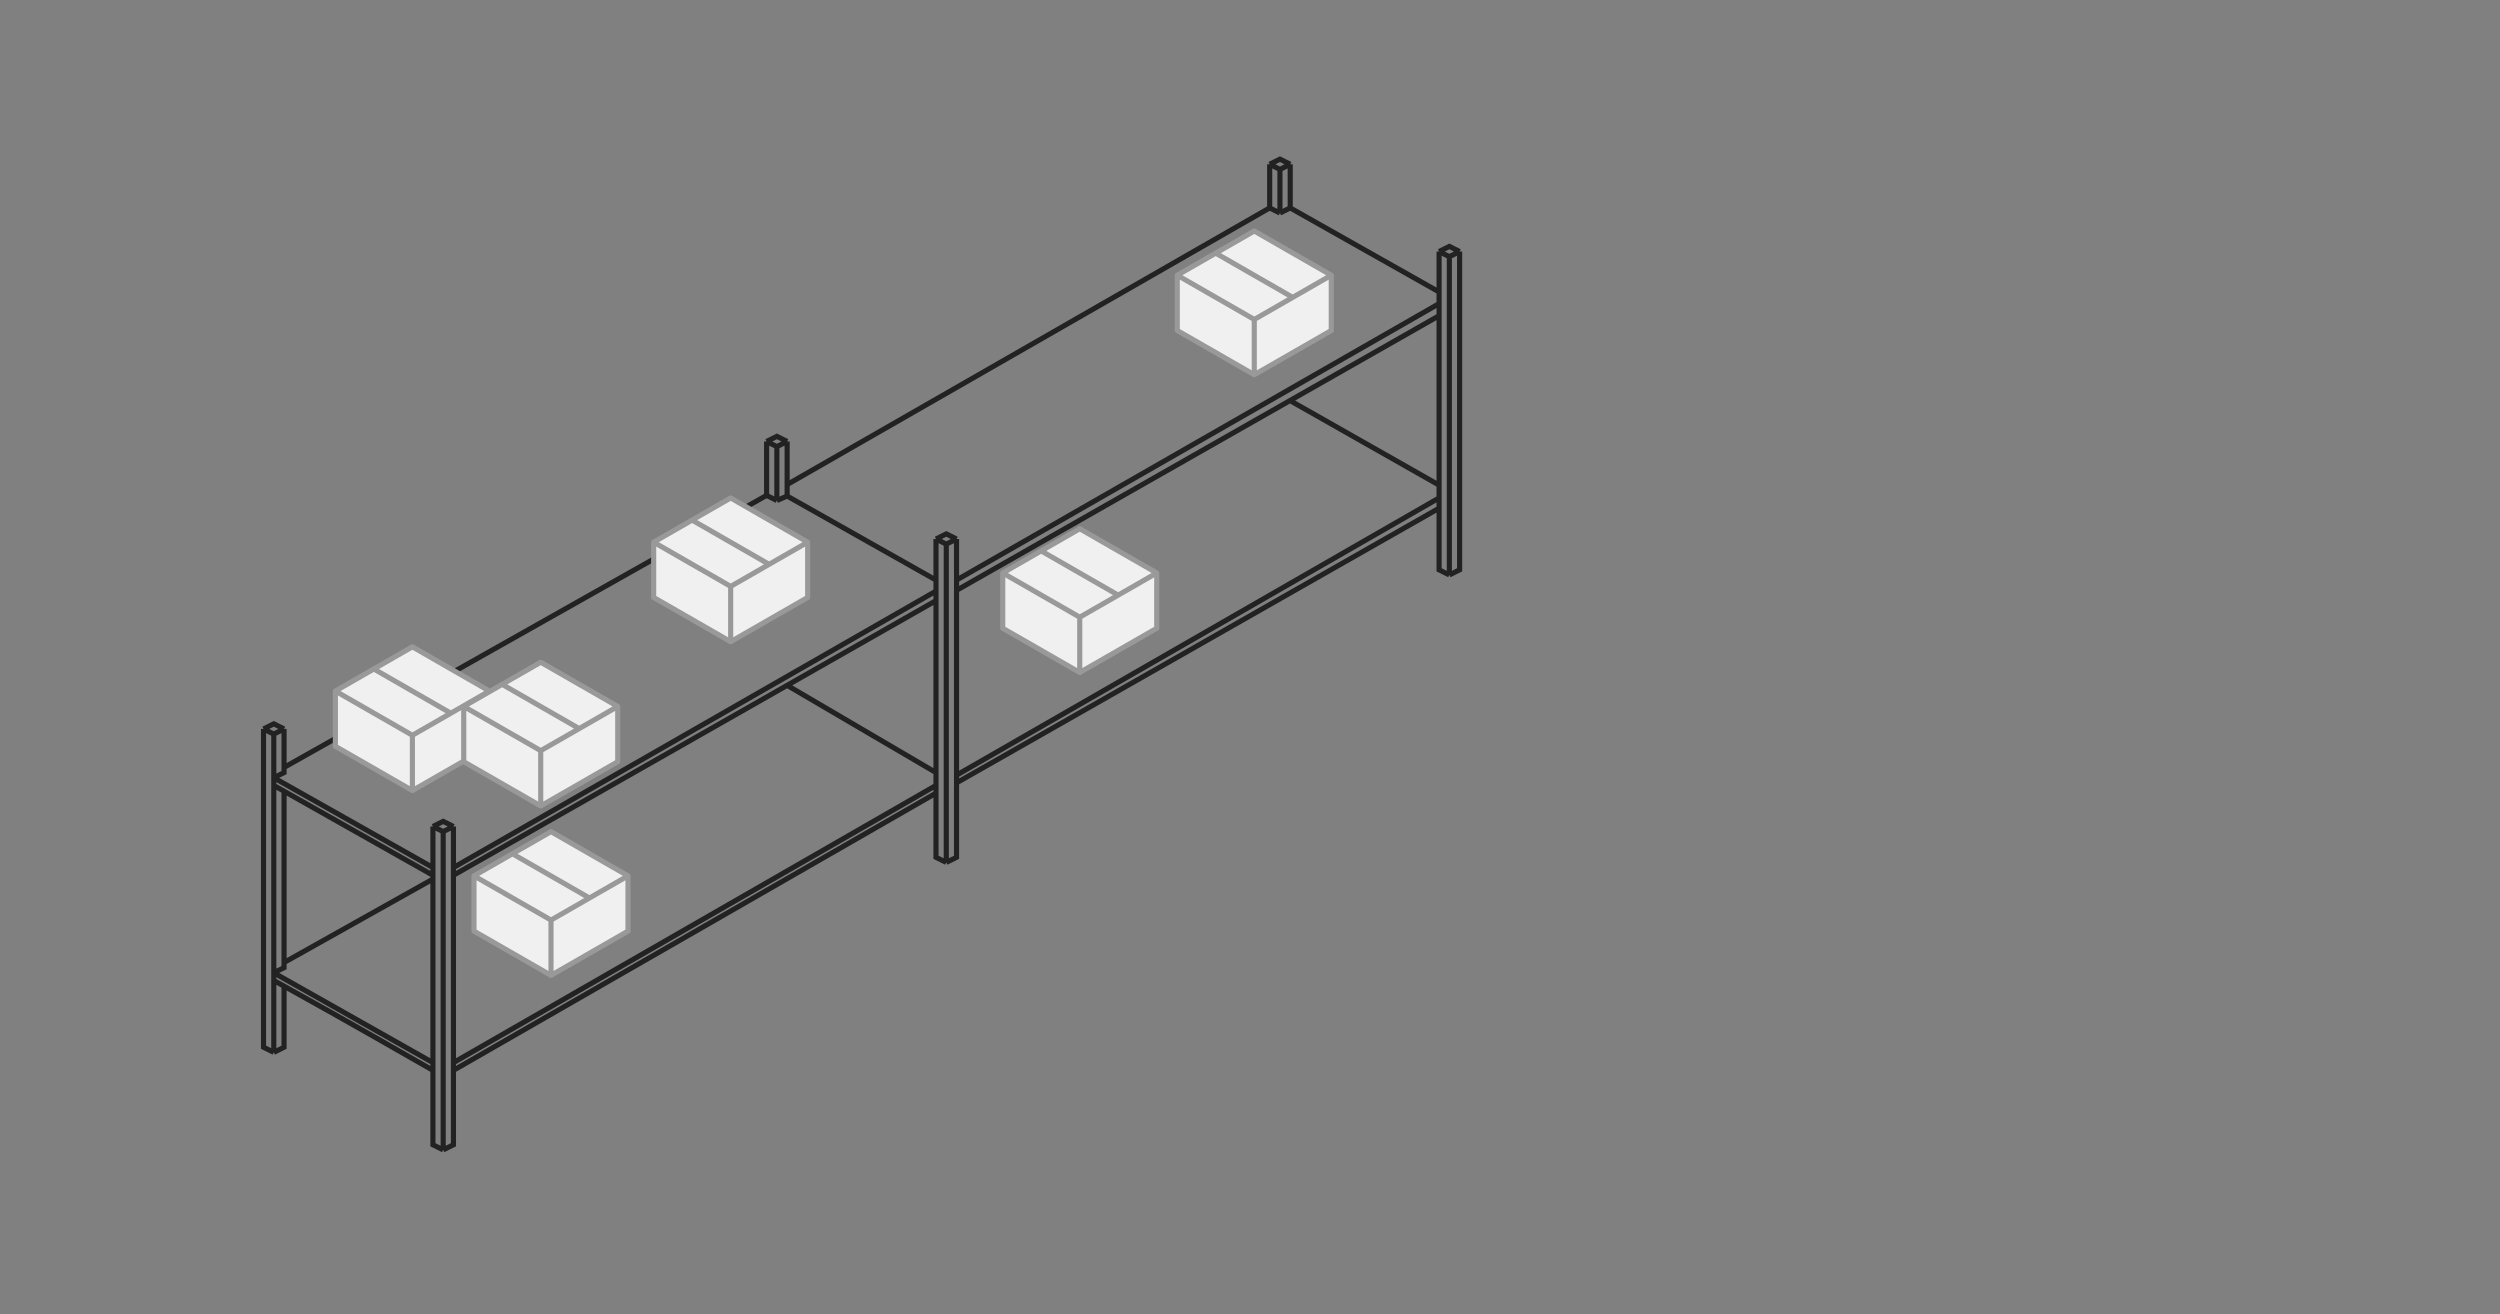 <svg width="487" height="256" viewBox="0 0 487 256" fill="none" xmlns="http://www.w3.org/2000/svg">
<rect x="0" y="0" width="487" height="256" fill="#808080" stroke="none"/>
<path d="M53.333 143L55.333 142M53.333 143L51.333 142M53.333 143V151.5M53.333 205L55.333 204V192.101M53.333 205L51.333 204V142M53.333 205C53.333 205 53.333 196.272 53.333 191M55.333 142L53.333 141L51.333 142M55.333 142V149.5M184.333 106L186.333 105M184.333 106L182.333 105M184.333 106V168M184.333 168L186.333 167V152.5M184.333 168L182.333 167V154.5M186.333 105L184.333 104L182.333 105M186.333 105V113M186.333 105V115M182.333 105V113M182.333 105V115.146M151.333 87L153.333 86M151.333 87L149.333 86M151.333 87V97.5M86.333 162V224M86.333 162L88.333 161M86.333 162L84.333 161M86.333 224L88.333 223V208.5M86.333 224L84.333 223V208.5M88.333 161L86.333 160L84.333 161M88.333 161V169M84.333 161V169M88.333 169L182.333 115.146M88.333 169V170.5M84.333 169V170.5M84.333 169L55.333 152.629L53.333 151.5M53.333 151.5L55.333 150.5V149.5M53.333 151.5V153M149.333 96.5L55.333 149.5M149.333 96.5L151.333 97.5M149.333 96.5V86M153.333 86L151.333 85L149.333 86M153.333 86V94.396M282.333 50L284.333 49M282.333 50L280.333 49M282.333 50V112M282.333 112L284.333 111V49M282.333 112L280.333 111V99M284.333 49L282.333 48L280.333 49M280.333 49V56.871M249.333 33L251.333 32M249.333 33L247.333 32M249.333 33V41.5M251.333 32L249.333 31L247.333 32M251.333 32V40.5M247.333 32V40.5M186.333 113L280.333 59.146M186.333 113V115M251.333 40.5L280.333 56.871M251.333 40.5L249.333 41.5M182.333 113V115.146M182.333 113L153.333 96.629M151.333 97.5L153.333 96.629M247.333 40.5L153.333 94.396M247.333 40.5L249.333 41.5M153.333 94.396V96.629M182.333 115.146V117M280.333 56.871V59.146M280.333 59.146V61.5M84.333 207V171.242M84.333 207V208.5M84.333 207L55.333 190.629L53.333 189.5M53.333 189.5L55.333 188.5V187.5M53.333 189.5V153M53.333 189.5C53.333 189.5 53.333 190.219 53.333 191M182.333 150.5V153M182.333 150.5V117M182.333 150.5L153.333 133.505M88.333 207L182.333 153M88.333 207V170.5M88.333 207V208.5M182.333 153V154.5M186.333 151L280.333 97M186.333 151V115M186.333 151V152.5M280.333 97V94.5M280.333 97V99M251.333 78.052L280.333 94.5M280.333 94.5V61.5M55.333 187.5L84.333 171.242M55.333 187.5V154.129M84.333 171.242V170.5M84.333 170.5L55.333 154.129M53.333 153L55.333 154.129M88.333 170.5L153.333 133.505M182.333 117L153.333 133.505M186.333 115L280.333 61.5M53.333 191C53.981 191.356 54.65 191.723 55.333 192.101M84.333 208.5C84.333 208.5 67.409 198.771 55.333 192.101M88.333 208.5L182.333 154.5M186.333 152.5L280.333 99" stroke="#222222"/>
<path d="M80.333 154L65.333 145.384V134.616L72.82 130.315L80.333 126L95.333 134.616V145.384L80.333 154Z" fill="#F0F0F0"/>
<path d="M80.333 154L65.333 145.384V134.616M80.333 154L95.333 145.384V134.616M80.333 154V143.231M65.333 134.616L80.333 126L95.333 134.616M65.333 134.616L80.333 143.231M80.333 143.231L95.333 134.616M72.807 130.307L87.807 138.923" stroke="#999999" stroke-miterlimit="1.5" stroke-linecap="round" stroke-linejoin="round"/>
<path d="M105.333 157L90.333 148.384V137.616L97.82 133.315L105.333 129L120.333 137.616V148.384L105.333 157Z" fill="#F0F0F0"/>
<path d="M105.333 157L90.333 148.384V137.616M105.333 157L120.333 148.384V137.616M105.333 157V146.231M90.333 137.616L105.333 129L120.333 137.616M90.333 137.616L105.333 146.231M105.333 146.231L120.333 137.616M97.807 133.307L112.807 141.923" stroke="#999999" stroke-miterlimit="1.5" stroke-linecap="round" stroke-linejoin="round"/>
<path d="M142.333 125L127.333 116.384V105.616L134.82 101.315L142.333 97L157.333 105.616V116.384L142.333 125Z" fill="#F0F0F0"/>
<path d="M142.333 125L127.333 116.384V105.616M142.333 125L157.333 116.384V105.616M142.333 125V114.231M127.333 105.616L142.333 97L157.333 105.616M127.333 105.616L142.333 114.231M142.333 114.231L157.333 105.616M134.807 101.307L149.807 109.923" stroke="#999999" stroke-miterlimit="1.5" stroke-linecap="round" stroke-linejoin="round"/>
<path d="M107.333 190L92.333 181.384V170.616L99.82 166.315L107.333 162L122.333 170.616V181.384L107.333 190Z" fill="#F0F0F0"/>
<path d="M107.333 190L92.333 181.384V170.616M107.333 190L122.333 181.384V170.616M107.333 190V179.231M92.333 170.616L107.333 162L122.333 170.616M92.333 170.616L107.333 179.231M107.333 179.231L122.333 170.616M99.807 166.307L114.807 174.923" stroke="#999999" stroke-miterlimit="1.5" stroke-linecap="round" stroke-linejoin="round"/>
<path d="M210.333 131L195.333 122.384V111.616L202.82 107.315L210.333 103L225.333 111.616V122.384L210.333 131Z" fill="#F0F0F0"/>
<path d="M210.333 131L195.333 122.384V111.616M210.333 131L225.333 122.384V111.616M210.333 131V120.231M195.333 111.616L210.333 103L225.333 111.616M195.333 111.616L210.333 120.231M210.333 120.231L225.333 111.616M202.807 107.307L217.807 115.923" stroke="#999999" stroke-miterlimit="1.5" stroke-linecap="round" stroke-linejoin="round"/>
<path d="M244.333 73L229.333 64.385V53.615L236.82 49.315L244.333 45L259.333 53.615V64.385L244.333 73Z" fill="#F0F0F0"/>
<path d="M244.333 73L229.333 64.385V53.615M244.333 73L259.333 64.385V53.615M244.333 73V62.231M229.333 53.615L244.333 45L259.333 53.615M229.333 53.615L244.333 62.231M244.333 62.231L259.333 53.615M236.807 49.307L251.807 57.923" stroke="#999999" stroke-miterlimit="1.5" stroke-linecap="round" stroke-linejoin="round"/>
</svg>
